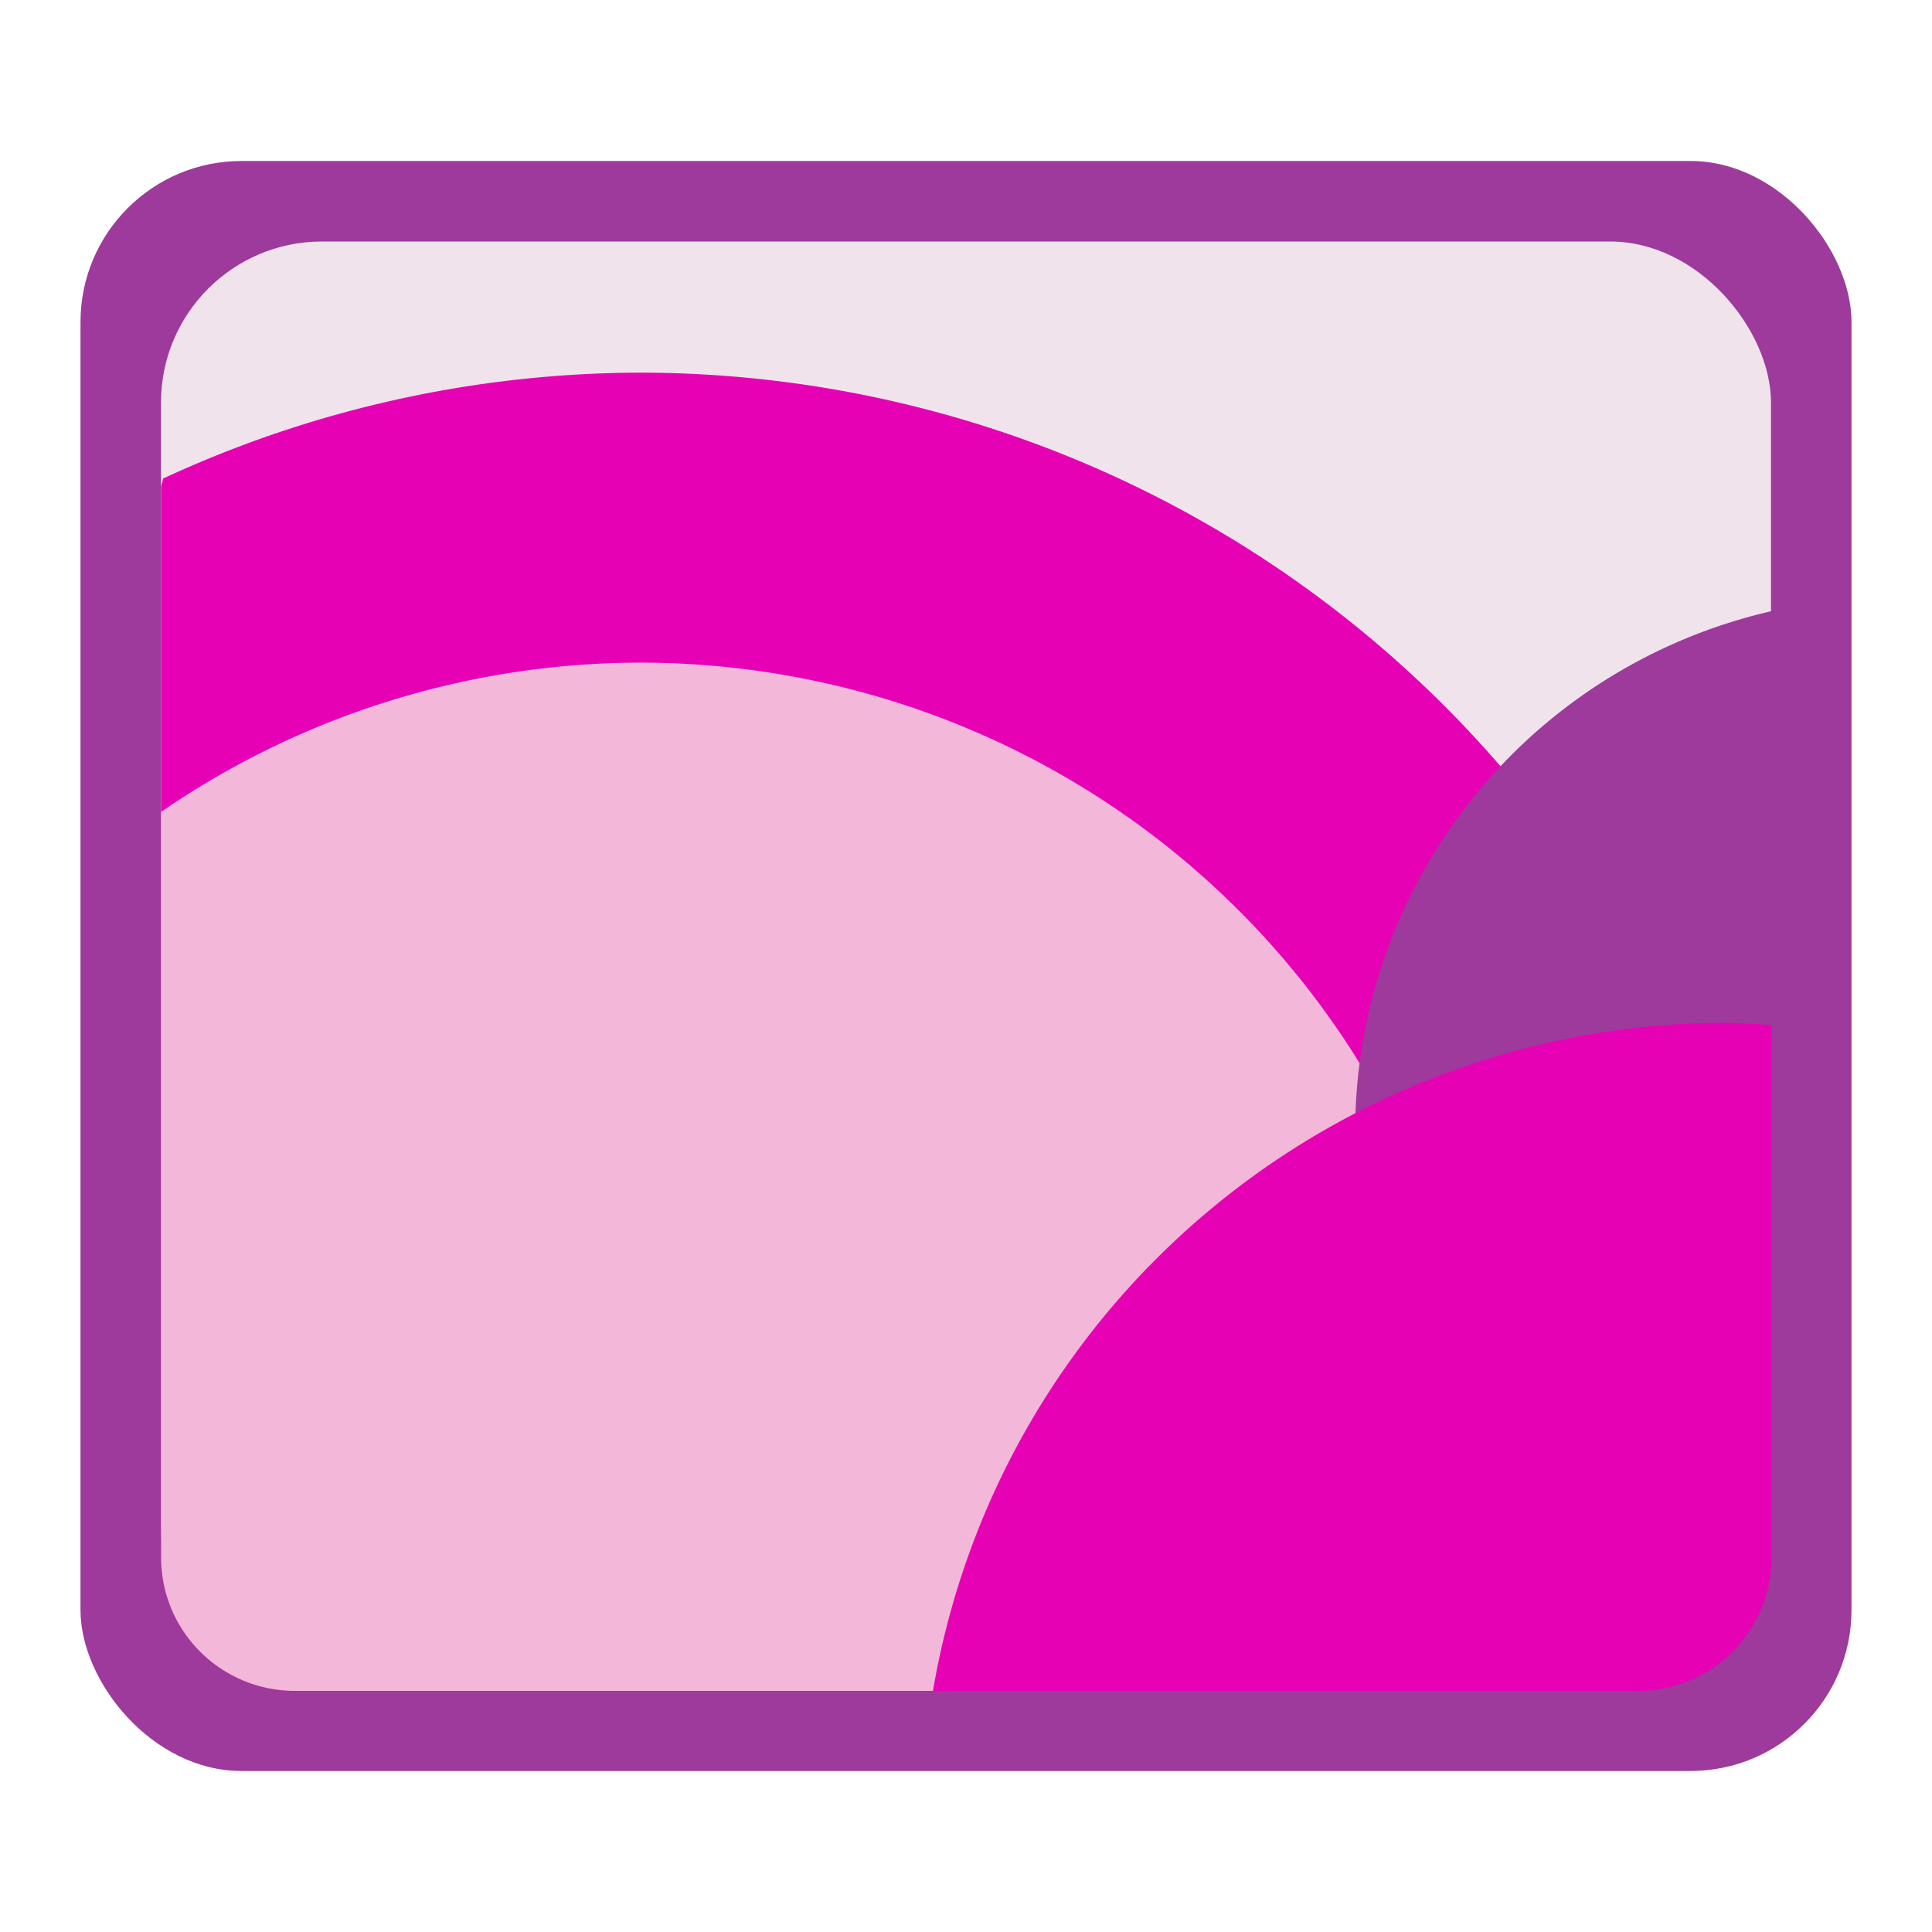 <?xml version="1.0" encoding="UTF-8" standalone="no"?>
<svg
   xmlns:dc="http://purl.org/dc/elements/1.1/"
   xmlns:cc="http://creativecommons.org/ns#"
   xmlns:rdf="http://www.w3.org/1999/02/22-rdf-syntax-ns#"
   xmlns:svg="http://www.w3.org/2000/svg"
   xmlns="http://www.w3.org/2000/svg"
   xmlns:sodipodi="http://sodipodi.sourceforge.net/DTD/sodipodi-0.dtd"
   xmlns:inkscape="http://www.inkscape.org/namespaces/inkscape"
   enable-background="new 0 0 128 128"
   height="24"
   viewBox="0 0 24 24"
   width="24"
   id="svg2"
   version="1.1"
   inkscape:version="0.91 r13725"
   sodipodi:docname="lc_graphicfilterposter.svg"
   inkscape:export-filename="/home/tamara/Desktop/IKON/5_258 (tamara)/sc (222)/Tanggal 17/lc_graphicfilterposter.png"
   inkscape:export-xdpi="90"
   inkscape:export-ydpi="90">
  <defs
     id="defs90" />
  <sodipodi:namedview
     pagecolor="#ffffff"
     bordercolor="#666666"
     borderopacity="1"
     objecttolerance="10"
     gridtolerance="10"
     guidetolerance="10"
     inkscape:pageopacity="0"
     inkscape:pageshadow="2"
     inkscape:window-width="1366"
     inkscape:window-height="718"
     id="namedview88"
     showgrid="true"
     inkscape:zoom="14.75"
     inkscape:cx="2.0971604"
     inkscape:cy="10.90824"
     inkscape:window-x="0"
     inkscape:window-y="0"
     inkscape:window-maximized="1"
     inkscape:current-layer="svg2">
    <inkscape:grid
       type="xygrid"
       id="grid4220" />
  </sodipodi:namedview>
  <radialGradient
     id="a"
     cx="110"
     cy="112.305"
     gradientUnits="userSpaceOnUse"
     r="139.559">
    <stop
       offset="0"
       stop-color="#ececec"
       id="stop5" />
    <stop
       offset=".236"
       stop-color="#fafafa"
       id="stop7" />
    <stop
       offset=".272"
       stop-color="#fff"
       id="stop9" />
    <stop
       offset=".531"
       stop-color="#fafafa"
       id="stop11" />
    <stop
       offset=".845"
       stop-color="#ebecec"
       id="stop13" />
    <stop
       offset="1"
       stop-color="#e1e2e3"
       id="stop15" />
  </radialGradient>
  <radialGradient
     id="b"
     cx="110"
     cy="112.305"
     gradientUnits="userSpaceOnUse"
     r="139.559">
    <stop
       offset="0"
       stop-color="#fcfcfc"
       id="stop18" />
    <stop
       offset=".272"
       stop-color="#fff"
       id="stop20" />
  </radialGradient>
  <clipPath
     id="c">
    <path
       d="m 16,28 96,0 0,76 -96,0 z"
       id="path23"
       inkscape:connector-curvature="0" />
  </clipPath>
  <linearGradient
     id="d"
     gradientUnits="userSpaceOnUse"
     x1="16"
     x2="112"
     y1="66"
     y2="66">
    <stop
       offset="0"
       stop-color="#ff9d51"
       id="stop26" />
    <stop
       offset=".5"
       stop-color="#ff5a62"
       id="stop28" />
    <stop
       offset="1"
       stop-color="#e8009c"
       id="stop30" />
  </linearGradient>
  <linearGradient
     id="e"
     gradientUnits="userSpaceOnUse"
     x1="112"
     x2="52"
     y1="76"
     y2="76">
    <stop
       offset="0"
       stop-color="#a552f8"
       id="stop33" />
    <stop
       offset="1"
       stop-color="#a552f8"
       stop-opacity="0"
       id="stop35" />
  </linearGradient>
  <linearGradient
     id="f"
     gradientUnits="userSpaceOnUse"
     x1="119.296"
     x2="12.962"
     y1="12.856"
     y2="82.733">
    <stop
       offset="0"
       stop-color="#fff"
       id="stop38" />
    <stop
       offset="1"
       stop-color="#fff"
       stop-opacity="0"
       id="stop40" />
  </linearGradient>
  <filter
     id="g"
     height="1.026"
     width="1.022"
     x="-0.011"
     y="-0.013"
     style="color-interpolation-filters:sRGB">
    <feGaussianBlur
       stdDeviation=".3"
       id="feGaussianBlur43" />
  </filter>
  <radialGradient
     id="h"
     cx="16"
     cy="108"
     gradientTransform="matrix(1.875,0,0,2.125,-14,-125.5)"
     gradientUnits="userSpaceOnUse"
     r="32">
    <stop
       offset="0"
       stop-color="#afffb0"
       id="stop46" />
    <stop
       offset="1"
       stop-color="#fef49c"
       stop-opacity=".136"
       id="stop48" />
  </radialGradient>
  <filter
     id="i"
     height="1.103"
     width="1.09"
     x="-0.045"
     y="-0.051"
     style="color-interpolation-filters:sRGB">
    <feGaussianBlur
       stdDeviation="1.2"
       id="feGaussianBlur51" />
  </filter>
  <linearGradient
     id="j"
     gradientUnits="userSpaceOnUse"
     x1="104.095"
     x2="24.39"
     y1="150.145"
     y2="49.465">
    <stop
       offset="0"
       stop-color="#fbf2ff"
       id="stop54" />
    <stop
       offset="1"
       stop-color="#fff"
       stop-opacity="0"
       id="stop56" />
  </linearGradient>
  <g
     id="g4869">
    <rect
       ry="2"
       y="2"
       x="1"
       height="20"
       width="22"
       id="rect4222"
       style="opacity:1;fill:#9d3a9b;fill-opacity:1;fill-rule:nonzero;stroke:none;stroke-width:0.25;stroke-linecap:round;stroke-linejoin:round;stroke-miterlimit:4;stroke-dasharray:none;stroke-dashoffset:0;stroke-opacity:1" />
    <rect
       ry="2"
       y="3"
       x="2"
       height="18"
       width="20"
       id="rect4224"
       style="opacity:1;fill:#f0e3ec;fill-opacity:1;fill-rule:nonzero;stroke:none;stroke-width:0.25;stroke-linecap:round;stroke-linejoin:round;stroke-miterlimit:4;stroke-dasharray:none;stroke-dashoffset:0;stroke-opacity:1" />
    <g
       transform="matrix(1.667,0,0,1.66,-1.333,-13.855)"
       id="g4863">
      <path
         inkscape:connector-curvature="0"
         style="opacity:1;fill:#e602b4;fill-opacity:1;fill-rule:nonzero;stroke:none;stroke-width:0.25;stroke-linecap:round;stroke-linejoin:round;stroke-miterlimit:4;stroke-dasharray:none;stroke-dashoffset:0;stroke-opacity:1"
         d="M 5.568,11.135 A 8.466,8.466 0 0 0 2.014,11.928 C 2.012,11.953 2,11.974 2,12 l 0,8 c 0,0.554 0.446,1 1,1 l 10,0 c 0.554,0 1,-0.446 1,-1 l 0,-1.096 A 8.466,8.466 0 0 0 5.568,11.135 Z"
         id="path4226" />
      <path
         inkscape:connector-curvature="0"
         style="opacity:1;fill:#f3b7d9;fill-opacity:1;fill-rule:nonzero;stroke:none;stroke-width:0.25;stroke-linecap:round;stroke-linejoin:round;stroke-miterlimit:4;stroke-dasharray:none;stroke-dashoffset:0;stroke-opacity:1"
         d="M 5.568,13.305 A 6.297,6.297 0 0 0 2,14.422 L 2,20 c 0,0.554 0.446,1 1,1 l 8.701,0 a 6.297,6.297 0 0 0 0.164,-1.398 6.297,6.297 0 0 0 -6.297,-6.297 z"
         id="circle4228" />
      <path
         inkscape:connector-curvature="0"
         style="opacity:1;fill:#9d3a9b;fill-opacity:1;fill-rule:nonzero;stroke:none;stroke-width:0.25;stroke-linecap:round;stroke-linejoin:round;stroke-miterlimit:4;stroke-dasharray:none;stroke-dashoffset:0;stroke-opacity:1"
         d="M 14,12.92 A 4,4 0 0 0 10.898,16.814 4,4 0 0 0 13.75,20.643 C 13.899,20.468 14,20.249 14,20 l 0,-7.08 z"
         id="path4232" />
      <path
         inkscape:connector-curvature="0"
         style="opacity:1;fill:#e602b4;fill-opacity:1;fill-rule:nonzero;stroke:none;stroke-width:0.25;stroke-linecap:round;stroke-linejoin:round;stroke-miterlimit:4;stroke-dasharray:none;stroke-dashoffset:0;stroke-opacity:1"
         d="M 13.66,16 A 6,6 0 0 0 7.752,21 L 13,21 c 0.554,0 1,-0.446 1,-1 l 0,-3.982 A 6,6 0 0 0 13.66,16 Z"
         id="path4230" />
    </g>
  </g>
</svg>
